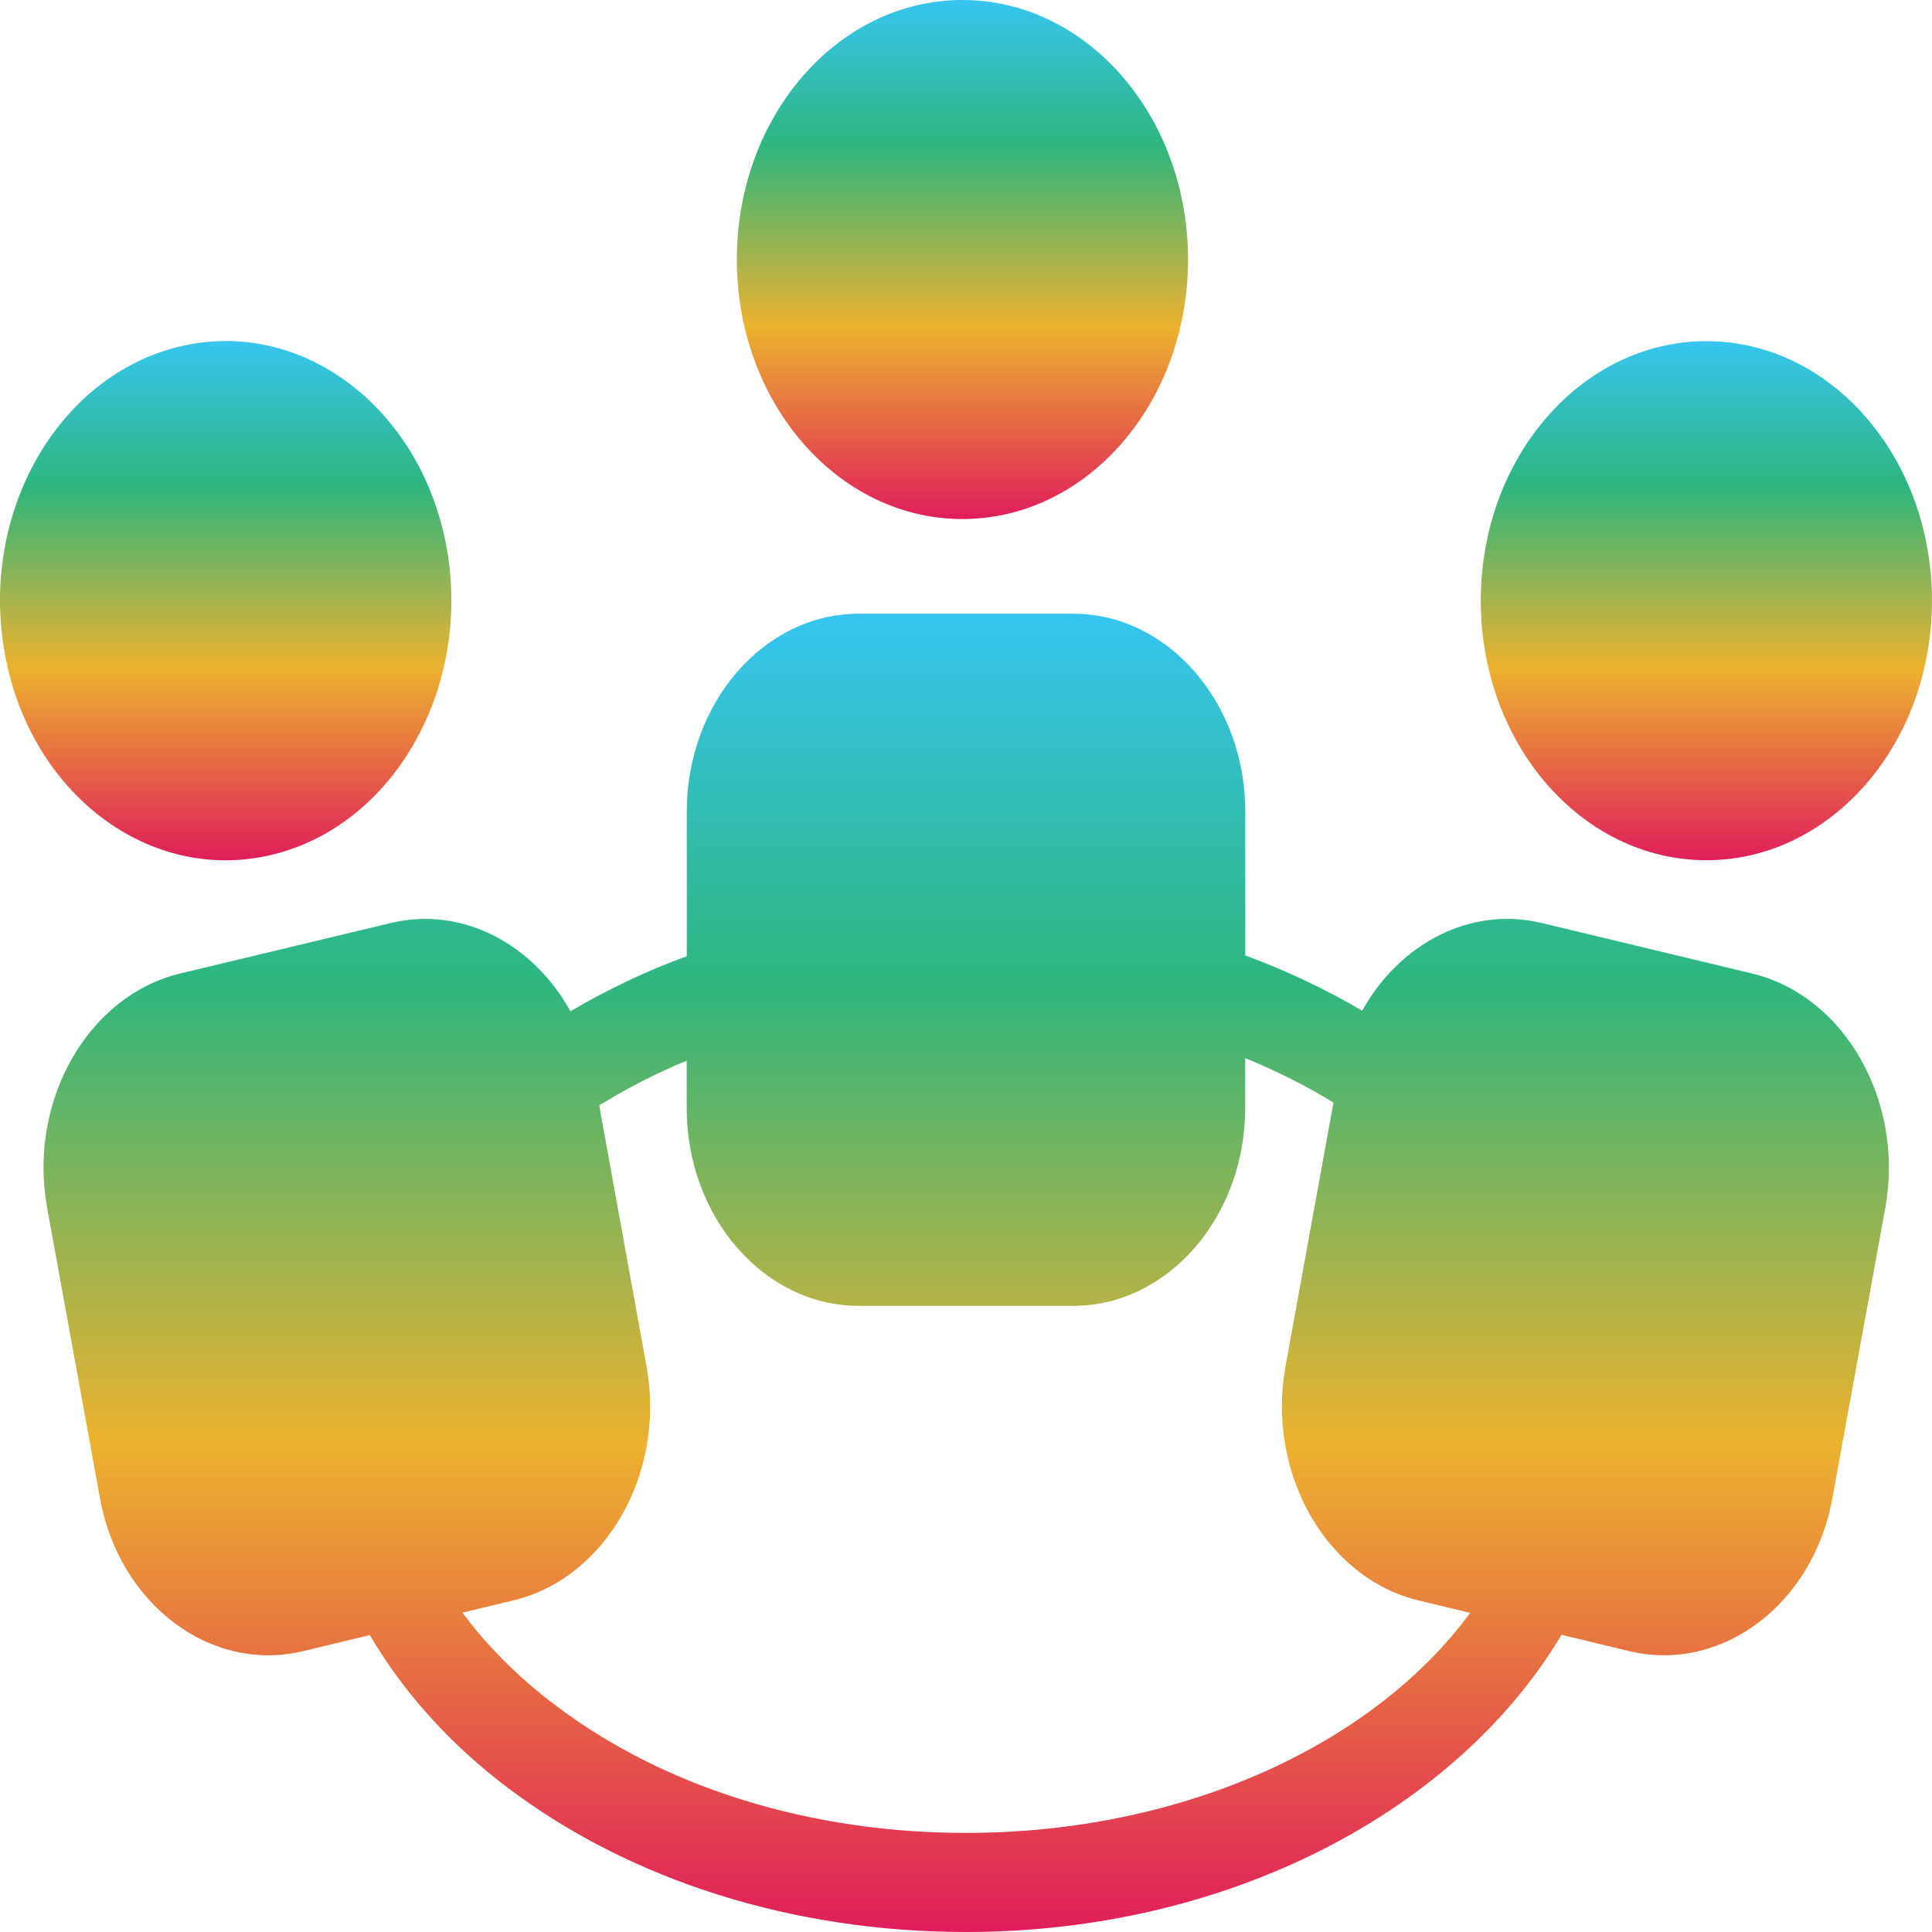 <svg width="85" height="85" viewBox="0 0 85 85" fill="none" xmlns="http://www.w3.org/2000/svg">
<path d="M42.343 22.836C47.825 22.836 52.269 17.724 52.269 11.418C52.269 5.112 47.825 0 42.343 0C36.862 0 32.418 5.112 32.418 11.418C32.418 17.724 36.862 22.836 42.343 22.836Z" fill="url(#paint0_linear_504_226)"/>
<path d="M77.088 42.831L67.838 40.611C64.686 39.852 61.575 41.514 59.93 44.468C58.332 43.524 56.614 42.71 54.786 42.034V35.706C54.79 30.918 51.383 27.003 47.236 27.003H37.777C33.608 27.003 30.216 30.918 30.216 35.706V42.068C28.406 42.731 26.706 43.545 25.098 44.493C23.453 41.526 20.338 39.852 17.182 40.611L7.924 42.831C3.861 43.809 1.223 48.446 2.073 53.137L4.397 65.907C5.24 70.585 9.274 73.62 13.341 72.642L16.27 71.937C17.737 74.429 19.765 76.716 22.362 78.672C27.771 82.751 34.917 85 42.501 85C54.104 85 64.099 79.633 68.702 71.924L71.679 72.642C75.742 73.615 79.777 70.585 80.619 65.907L82.947 53.137C83.793 48.446 81.155 43.809 77.088 42.831ZM42.497 80.64C35.647 80.64 29.227 78.655 24.437 75.025C22.796 73.791 21.435 72.419 20.345 70.951L22.588 70.409C26.659 69.436 29.296 64.799 28.446 60.116L26.363 48.635C27.578 47.884 28.855 47.225 30.212 46.663V48.757C30.212 53.536 33.611 57.451 37.773 57.451H47.232C51.383 57.451 54.783 53.532 54.783 48.757V46.553C56.165 47.12 57.464 47.77 58.667 48.509L56.555 60.12C55.713 64.803 58.346 69.44 62.417 70.414L64.682 70.959C60.459 76.712 52.102 80.64 42.497 80.64Z" fill="url(#paint1_linear_504_226)"/>
<path d="M75.074 37.846C80.555 37.846 84.999 32.734 84.999 26.428C84.999 20.122 80.555 15.01 75.074 15.01C69.592 15.01 65.148 20.122 65.148 26.428C65.148 32.734 69.592 37.846 75.074 37.846Z" fill="url(#paint2_linear_504_226)"/>
<path d="M11.962 37.607C17.331 36.315 20.76 30.259 19.651 24.087C18.52 17.918 13.268 13.957 7.895 15.249C2.532 16.538 -0.911 22.589 0.213 28.761C1.332 34.938 6.592 38.895 11.962 37.607Z" fill="url(#paint3_linear_504_226)"/>
<defs>
<linearGradient id="paint0_linear_504_226" x1="42.343" y1="0" x2="42.343" y2="22.836" gradientUnits="userSpaceOnUse">
<stop stop-color="#36C5F0"/>
<stop offset="0.281" stop-color="#2EB67D"/>
<stop offset="0.63" stop-color="#ECB22E"/>
<stop offset="1" stop-color="#E01E5A"/>
</linearGradient>
<linearGradient id="paint1_linear_504_226" x1="42.509" y1="27.003" x2="42.509" y2="85" gradientUnits="userSpaceOnUse">
<stop stop-color="#36C5F0"/>
<stop offset="0.281" stop-color="#2EB67D"/>
<stop offset="0.63" stop-color="#ECB22E"/>
<stop offset="1" stop-color="#E01E5A"/>
</linearGradient>
<linearGradient id="paint2_linear_504_226" x1="75.074" y1="15.01" x2="75.074" y2="37.846" gradientUnits="userSpaceOnUse">
<stop stop-color="#36C5F0"/>
<stop offset="0.281" stop-color="#2EB67D"/>
<stop offset="0.63" stop-color="#ECB22E"/>
<stop offset="1" stop-color="#E01E5A"/>
</linearGradient>
<linearGradient id="paint3_linear_504_226" x1="9.93" y1="15.005" x2="9.93" y2="37.85" gradientUnits="userSpaceOnUse">
<stop stop-color="#36C5F0"/>
<stop offset="0.281" stop-color="#2EB67D"/>
<stop offset="0.63" stop-color="#ECB22E"/>
<stop offset="1" stop-color="#E01E5A"/>
</linearGradient>
</defs>
</svg>
